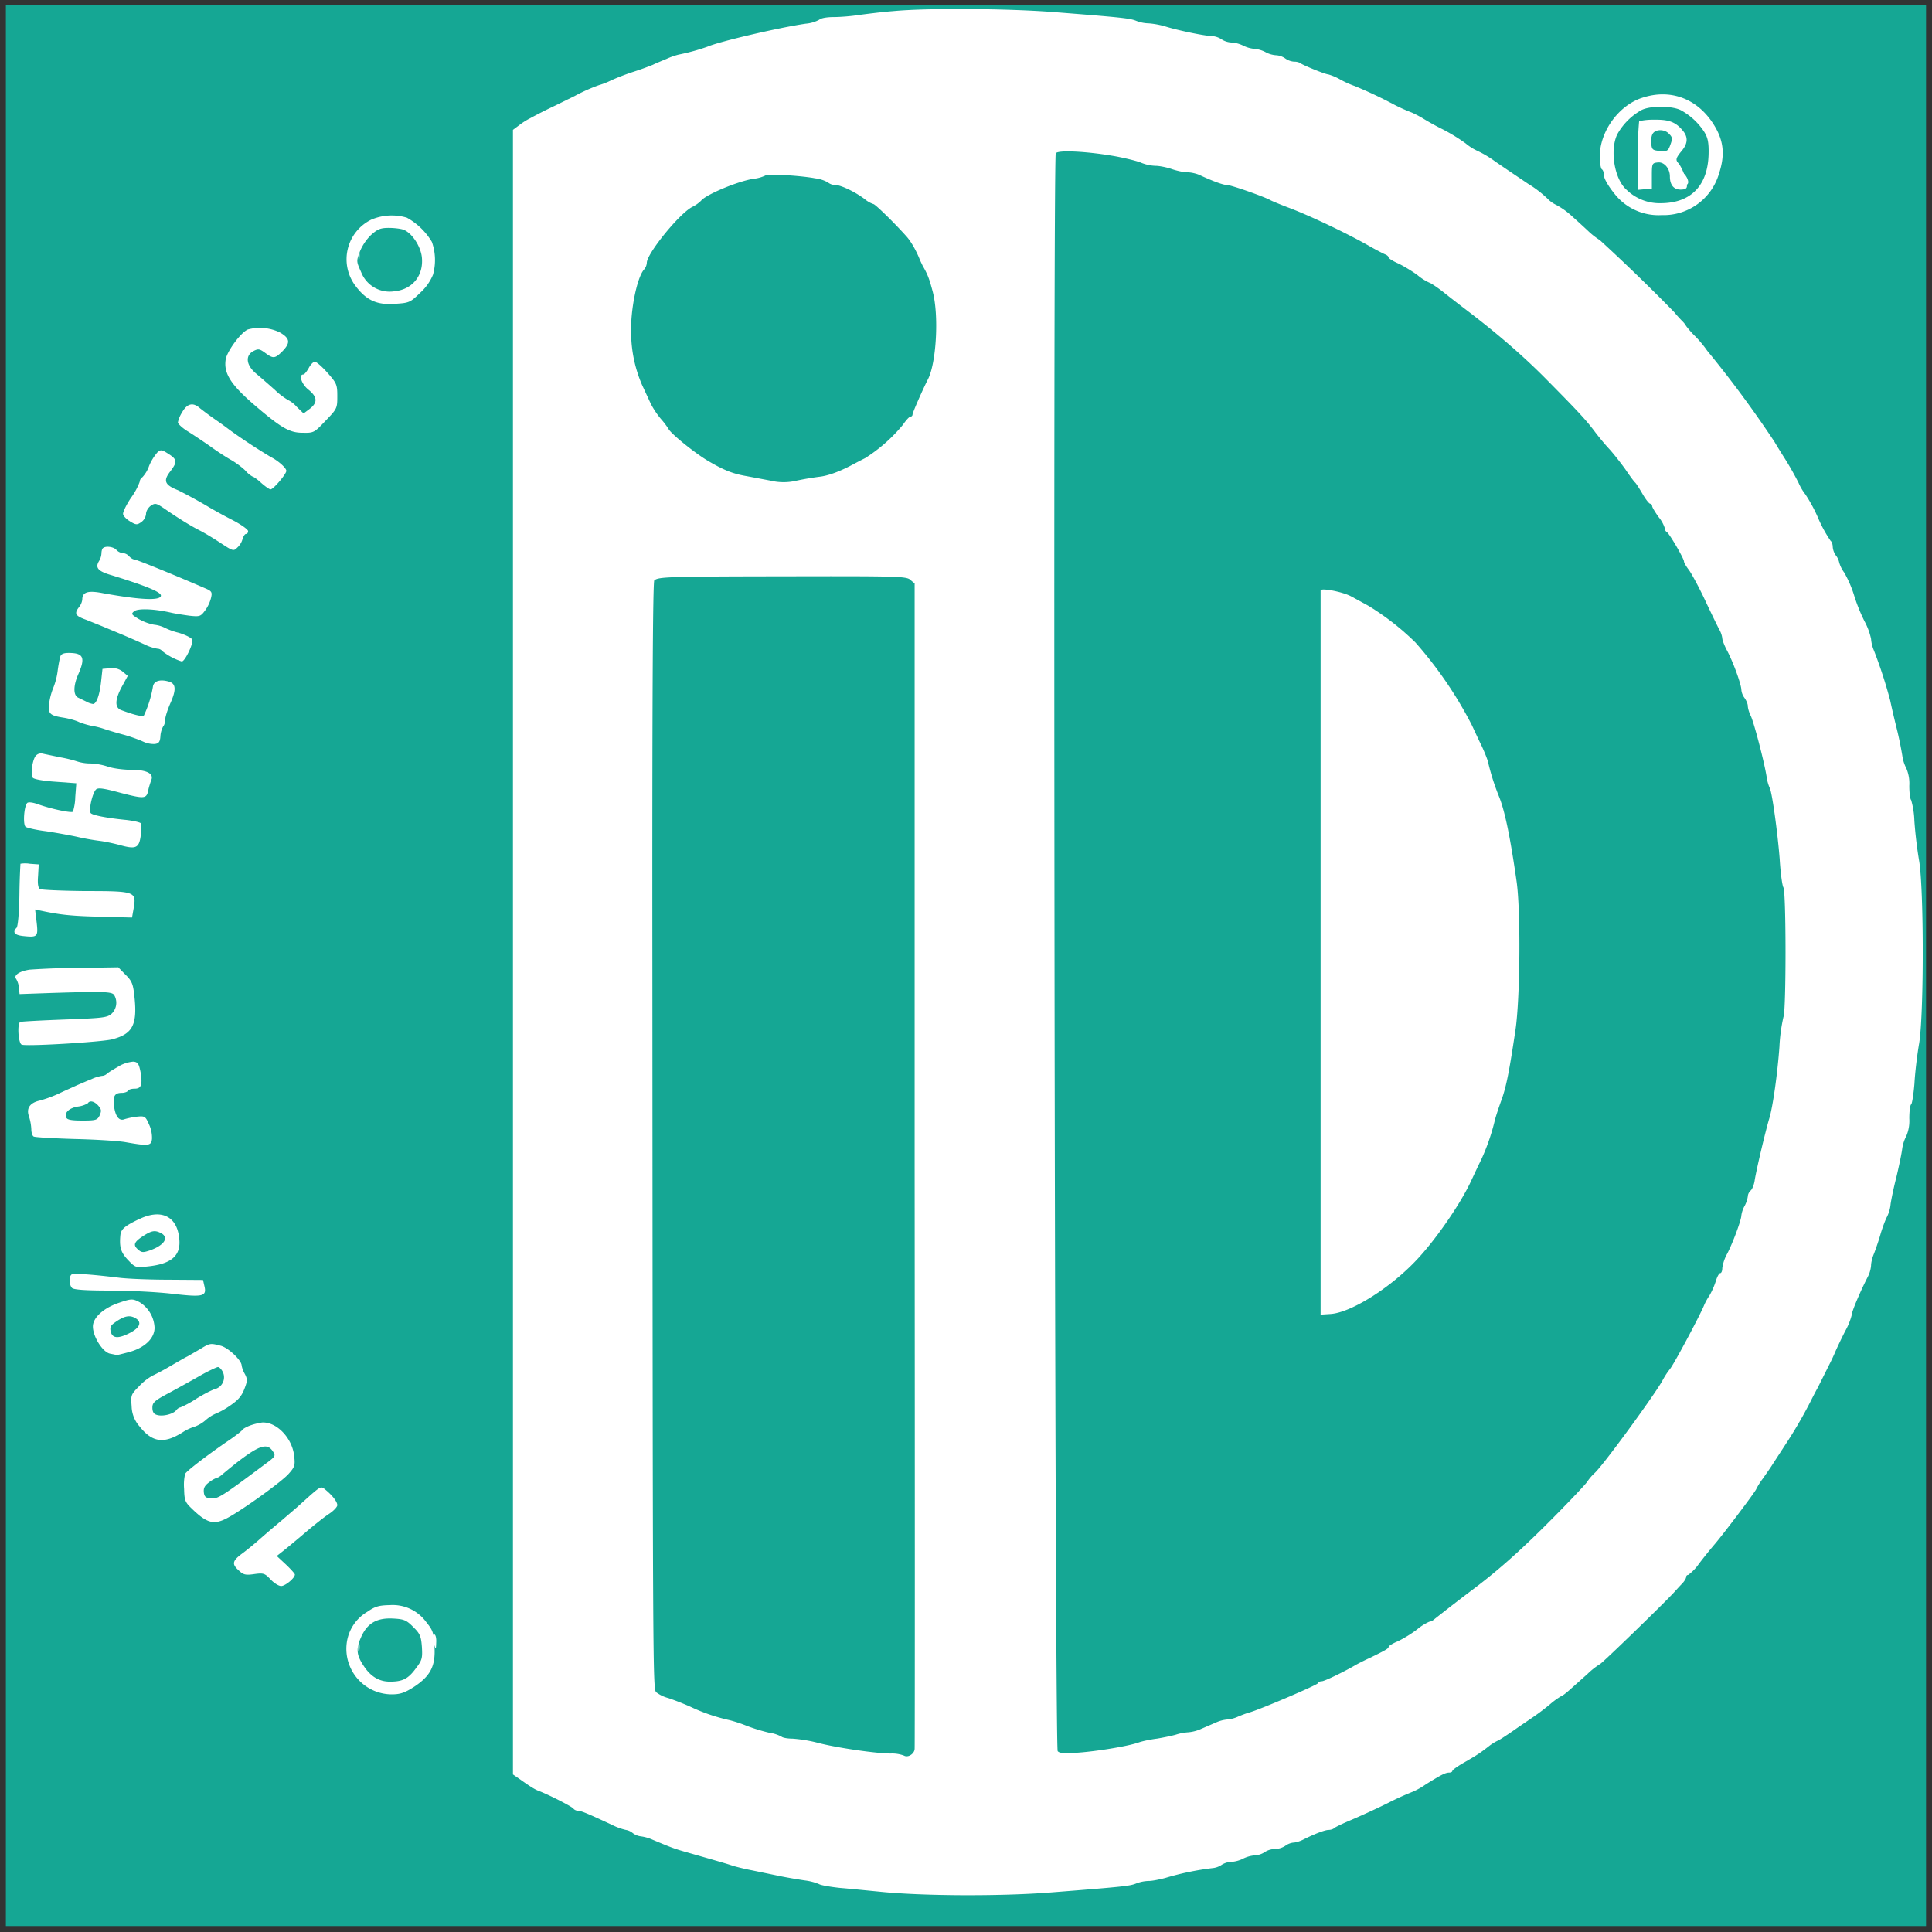 <svg xmlns="http://www.w3.org/2000/svg" xml:space="preserve" viewBox="0 0 24 24"><rect x="0" y="0" width="24" height="24" fill="#333333" stroke="none"/><path fill="#15a794" fill-rule="evenodd" d="M.073.058h23.853v23.868H.073z"/><g fill="#fff"><path d="M11.098.138c-.137.01-.33.035-.43.048-.098.016-.24.026-.317.026-.077 0-.153.013-.172.032a.427.427 0 0 1-.169.05C9.678.342 8.933.516 8.788.58a2.57 2.57 0 0 1-.357.098.861.861 0 0 0-.15.053c-.048.02-.127.052-.172.074a3.443 3.443 0 0 1-.232.084 2.94 2.94 0 0 0-.283.108.935.935 0 0 1-.155.061 2.12 2.12 0 0 0-.301.135L6.9 1.31a6.158 6.158 0 0 0-.317.16.859.859 0 0 0-.127.08l-.084.063v20.43l.087.06c.116.083.182.125.23.143.132.05.42.198.435.222.008.013.035.026.056.026.04 0 .132.04.422.175a.75.75 0 0 0 .172.063.18.18 0 0 1 .087.04.21.21 0 0 0 .1.04.53.53 0 0 1 .146.042c.219.092.264.11.404.15.377.108.52.148.594.174.044.013.15.04.237.056l.343.071c.103.021.246.045.317.055a.67.67 0 0 1 .172.045c.021.014.14.035.264.048.124.01.338.032.475.045.518.055 1.484.06 2.112.013.945-.074 1.011-.082 1.09-.114a.455.455 0 0 1 .156-.031c.045 0 .135-.019.204-.037a3.47 3.47 0 0 1 .583-.122.244.244 0 0 0 .116-.04.247.247 0 0 1 .124-.039c.04 0 .106-.018.146-.04a.4.4 0 0 1 .145-.04c.037 0 .09-.018.119-.039a.25.25 0 0 1 .13-.04.242.242 0 0 0 .128-.039.212.212 0 0 1 .098-.04c.027 0 .08-.015.122-.036.147-.074.274-.122.319-.122.026 0 .058-.01.071-.024.016-.013.103-.055.198-.095.095-.04.304-.134.465-.214a3.59 3.59 0 0 1 .312-.142.9.9 0 0 0 .155-.087c.198-.124.251-.15.296-.15.021 0 .04-.009.04-.022 0-.01.055-.05.126-.092.193-.111.222-.132.325-.212a.57.57 0 0 1 .111-.07c.008 0 .095-.056.195-.125.098-.069.217-.148.262-.18a2.73 2.73 0 0 0 .2-.153.938.938 0 0 1 .135-.097c.01 0 .056-.035.103-.077l.222-.198a.91.91 0 0 1 .153-.121c.018 0 .81-.769.924-.895.032-.035.077-.085.103-.111.024-.027.045-.06.045-.077 0-.013.01-.026.026-.026a.574.574 0 0 0 .132-.137 6.09 6.09 0 0 1 .198-.246c.111-.13.515-.665.515-.684a.82.82 0 0 1 .08-.127c.044-.063.1-.142.123-.18l.156-.24a5.55 5.55 0 0 0 .314-.538c.037-.074.077-.15.09-.172l.145-.29a2.51 2.51 0 0 0 .08-.172c.026-.058.081-.174.124-.256a.802.802 0 0 0 .076-.195c0-.04.108-.293.198-.467a.378.378 0 0 0 .04-.138c0-.037.016-.103.037-.15.018-.048.058-.159.082-.246.026-.087.063-.182.079-.21a.45.45 0 0 0 .045-.16c.008-.057.04-.213.074-.343.031-.132.063-.285.07-.343a.486.486 0 0 1 .051-.158.48.48 0 0 0 .037-.217c0-.09.01-.169.024-.177.01-.007.029-.124.04-.258.007-.135.034-.36.058-.497.06-.361.06-1.911 0-2.27a5.399 5.399 0 0 1-.059-.497 1.042 1.042 0 0 0-.04-.258c-.012-.008-.023-.087-.023-.177a.48.48 0 0 0-.037-.217.486.486 0 0 1-.05-.158 4.554 4.554 0 0 0-.071-.343 10.336 10.336 0 0 1-.08-.344 5.861 5.861 0 0 0-.2-.615.448.448 0 0 1-.037-.148.823.823 0 0 0-.08-.216 2.115 2.115 0 0 1-.134-.335 1.429 1.429 0 0 0-.119-.272.387.387 0 0 1-.063-.127.211.211 0 0 0-.04-.085.209.209 0 0 1-.04-.108c0-.031-.013-.066-.026-.074a1.646 1.646 0 0 1-.158-.29 1.869 1.869 0 0 0-.156-.288.66.66 0 0 1-.084-.142 3.789 3.789 0 0 0-.167-.296 7.497 7.497 0 0 1-.134-.217 13.796 13.796 0 0 0-.835-1.13 1.34 1.34 0 0 0-.15-.18 1.094 1.094 0 0 1-.111-.126.275.275 0 0 0-.045-.058 1.521 1.521 0 0 1-.103-.114 23.072 23.072 0 0 0-.924-.895.91.91 0 0 1-.153-.121 14.924 14.924 0 0 0-.214-.195.948.948 0 0 0-.172-.12.378.378 0 0 1-.113-.081 1.377 1.377 0 0 0-.238-.182c-.119-.08-.303-.204-.409-.277a1.319 1.319 0 0 0-.22-.132.634.634 0 0 1-.147-.093 2.235 2.235 0 0 0-.283-.174 3.189 3.189 0 0 1-.24-.132 1.305 1.305 0 0 0-.145-.077 2.131 2.131 0 0 1-.238-.108 5.433 5.433 0 0 0-.472-.222 1.207 1.207 0 0 1-.182-.082.678.678 0 0 0-.148-.063c-.035 0-.328-.119-.351-.143a.161.161 0 0 0-.074-.015.217.217 0 0 1-.109-.04.219.219 0 0 0-.116-.04.316.316 0 0 1-.132-.04.36.36 0 0 0-.132-.039.388.388 0 0 1-.142-.04.374.374 0 0 0-.146-.039.247.247 0 0 1-.124-.04.244.244 0 0 0-.116-.04c-.084 0-.425-.07-.583-.12A1.015 1.015 0 0 0 14.27.29a.455.455 0 0 1-.155-.031c-.077-.032-.18-.043-1.051-.111-.56-.042-1.547-.05-1.967-.01zm2.772 1.806c.124.024.264.058.312.08a.516.516 0 0 0 .174.036c.047 0 .14.019.2.04.061.021.148.04.19.04.046 0 .117.015.162.037.171.079.29.121.335.121.048 0 .449.14.536.187.024.014.121.053.211.088.264.097.74.324 1.009.477.087.05.18.098.206.109.023.008.045.026.045.04 0 .01.052.044.118.073.064.03.172.095.24.145a.643.643 0 0 0 .149.095c.01 0 .087.05.166.111.079.064.23.18.335.26.354.271.684.556.966.844.386.39.473.486.576.62.053.072.14.177.193.233.05.055.14.169.198.25.055.082.11.156.121.164.01.008.05.069.09.138.04.07.084.126.098.126.013 0 .023.013.023.027 0 .016.037.076.08.137a.41.41 0 0 1 .079.143c0 .018.01.036.021.042.029.01.216.332.216.367 0 .016.03.066.064.11.034.048.124.214.2.376.074.158.154.322.175.361a.29.29 0 0 1 .037.109c0 .02.026.09.06.153.077.145.177.422.177.488a.2.2 0 0 0 .04.1c.021.03.04.074.04.098 0 .026.015.08.036.122.037.073.167.565.198.76a.52.52 0 0 0 .037.135c.03.047.1.565.125.884.01.169.031.33.047.356.034.066.034 1.54 0 1.606a2.09 2.09 0 0 0-.05.37c-.024.332-.082.75-.127.894-.053.18-.158.629-.18.763-.007.056-.031.114-.05.13a.106.106 0 0 0-.036.074.363.363 0 0 1-.04.118.334.334 0 0 0-.04.117c0 .055-.105.34-.177.478a.516.516 0 0 0-.06.176c0 .035-.01.064-.027.064-.013 0-.037.045-.053.097a.924.924 0 0 1-.079.18.733.733 0 0 0-.066.119c-.047.119-.38.744-.427.797a.938.938 0 0 0-.095.148c-.109.19-.727 1.038-.837 1.14a.61.61 0 0 0-.095.111c-.014.024-.198.22-.412.436-.386.39-.671.647-.996.892a25.83 25.83 0 0 0-.496.383.111.111 0 0 1-.058.027.635.635 0 0 0-.15.095 1.519 1.519 0 0 1-.24.148c-.064.026-.114.058-.114.068 0 .021-.032.04-.227.135a3.203 3.203 0 0 0-.17.084c-.158.093-.4.209-.432.209-.022 0-.043.01-.048.024-.008.023-.74.335-.853.364-.029.008-.09.03-.137.05a.397.397 0 0 1-.137.037.441.441 0 0 0-.14.037l-.185.08a.49.49 0 0 1-.158.042.64.64 0 0 0-.154.029c-.05.015-.158.037-.237.05-.08.01-.18.031-.225.047-.124.045-.507.109-.752.127-.174.013-.232.008-.256-.018-.037-.045-.06-19.791-.024-19.85.03-.044.407-.023.755.04zm-3.754.27a.43.43 0 0 1 .169.052.144.144 0 0 0 .092.032c.066 0 .246.084.367.177a.33.33 0 0 0 .106.06c.02 0 .25.222.409.4.055.06.121.174.166.287.008.021.027.058.037.08.061.105.082.16.124.319.08.298.045.895-.06 1.093-.066.13-.19.412-.19.435a.027.027 0 0 1-.027.027c-.013 0-.055.045-.092.1a1.977 1.977 0 0 1-.47.415 7.616 7.616 0 0 0-.143.074c-.169.092-.32.147-.43.158a3.791 3.791 0 0 0-.275.047.696.696 0 0 1-.33 0l-.293-.055c-.169-.029-.28-.071-.486-.193-.163-.097-.464-.34-.488-.398a1.005 1.005 0 0 0-.092-.12 1.044 1.044 0 0 1-.125-.187l-.11-.237a1.656 1.656 0 0 1-.135-.637c-.01-.285.071-.689.158-.792a.143.143 0 0 0 .037-.087c0-.113.404-.612.565-.694a.41.41 0 0 0 .109-.077c.06-.076.459-.243.652-.272a.459.459 0 0 0 .145-.04c.024-.023.401-.004.61.032zm1.19 4.987.056.047v7.221c.003 3.971.003 7.234 0 7.253 0 .063-.08.116-.132.087a.42.42 0 0 0-.164-.026c-.182 0-.673-.072-.903-.132a1.752 1.752 0 0 0-.32-.053c-.057 0-.118-.01-.134-.024a.45.45 0 0 0-.156-.05 2.18 2.18 0 0 1-.277-.085 1.794 1.794 0 0 0-.211-.07 2.276 2.276 0 0 1-.488-.167 3.408 3.408 0 0 0-.275-.108.419.419 0 0 1-.15-.072c-.043-.04-.043-.203-.048-8.937-.003-3.308.005-4.86.024-4.876.055-.043.16-.048 1.626-.05 1.389-.003 1.5 0 1.553.042z"/><path d="M16.405 7.335v8.996l.124-.008c.245-.016.718-.307 1.048-.65.246-.253.573-.726.705-1.019.024-.05.076-.164.119-.25a2.62 2.62 0 0 0 .169-.49c.013-.05.05-.163.082-.25.06-.166.097-.356.174-.871.058-.394.066-1.487.013-1.848-.08-.56-.148-.882-.22-1.056a2.87 2.87 0 0 1-.129-.402c0-.02-.036-.116-.081-.214-.048-.097-.103-.219-.127-.269a4.998 4.998 0 0 0-.7-1.024A3.249 3.249 0 0 0 17 7.526l-.214-.117c-.106-.058-.38-.11-.38-.074zm4.477-5.172c-.026.043.008.135.053.135.048 0 .048-.055.003-.119-.026-.032-.042-.04-.056-.016zM4.453 3.182c0 .059.005.08.01.045a.354.354 0 0 0 0-.105c-.008-.024-.013.002-.01.06zm.918 17.154c.003.018.014.063.024.1.019.058.021.056.024-.034.003-.053-.008-.098-.024-.098-.013 0-.026.016-.024.032zm-.921.127c0 .05.005.07.013.044a.271.271 0 0 0 0-.092c-.008-.024-.013-.003-.013.048zm.813.303c-.034.037-.05.066-.034.066.031 0 .127-.1.108-.119-.005-.008-.04.016-.074.053zM17.344 1.672c.005.018.026.04.045.045.02.007.031-.003.024-.024a.075.075 0 0 0-.045-.045c-.021-.008-.032.003-.024.024z"/><path d="M17.12 15.68c-.032.03-.022.061.02.061a.04.04 0 0 0 .04-.04c0-.042-.031-.052-.06-.02zm3.27-14.462c-.29.1-.517.42-.517.726 0 .079.013.153.027.16.015.009.026.046.026.08s.053.127.121.211a.694.694 0 0 0 .595.277.717.717 0 0 0 .712-.515c.074-.224.061-.398-.052-.588-.201-.34-.547-.476-.911-.351zm.494.153a.808.808 0 0 1 .288.269c.042.069.056.127.053.27-.008.393-.217.61-.586.614a.591.591 0 0 1-.433-.166c-.15-.13-.211-.49-.116-.689a.778.778 0 0 1 .298-.3c.11-.059.39-.056.496.002z"/><path d="M20.362 1.505a3.64 3.64 0 0 0-.014.433v.42l.088-.008.084-.008v-.158c0-.15.003-.159.071-.166.08-.011.153.073.153.174 0 .105.048.163.132.163.059 0 .08-.013.08-.047a.658.658 0 0 0-.1-.275c-.046-.044-.04-.068.034-.158.076-.09.082-.169.018-.248-.09-.111-.174-.143-.356-.14a.79.79 0 0 0-.19.018zm.367.153c.05.048.05.064.015.156-.023.061-.04.069-.124.061-.092-.008-.1-.016-.108-.095-.005-.048.005-.106.024-.127.04-.05.142-.047.193.005zM4.613 2.728a.548.548 0 0 0-.195.826c.134.177.266.238.493.22.174-.011.185-.017.312-.14a.622.622 0 0 0 .156-.222.678.678 0 0 0-.014-.407.832.832 0 0 0-.311-.301.652.652 0 0 0-.441.024zm.401.126c.103.04.214.206.227.346.021.225-.119.396-.34.418a.38.38 0 0 1-.415-.238c-.06-.132-.06-.137-.016-.254a.617.617 0 0 1 .14-.208c.08-.071.116-.087.22-.087.068 0 .15.01.184.023zM3.079 4.093c-.087.037-.256.266-.275.37-.029.179.066.324.402.607.293.248.396.306.551.306.14.003.146 0 .288-.15.143-.148.145-.156.145-.304 0-.143-.007-.161-.121-.29-.066-.075-.137-.138-.158-.138-.019 0-.053.034-.077.08-.024.042-.053.078-.066.078-.063 0-.021.125.069.193.108.09.11.159.005.238l-.071.053-.085-.082a.352.352 0 0 0-.108-.085.874.874 0 0 1-.164-.126 13.678 13.678 0 0 0-.237-.206c-.12-.103-.132-.22-.03-.275.061-.032.077-.029.146.021.1.074.121.074.214-.018.103-.106.097-.161-.03-.235a.571.571 0 0 0-.398-.037zm-.813 1.024a.36.36 0 0 0-.056.13c0 .018.053.068.12.11.065.04.187.122.271.18.082.06.203.14.27.177.065.037.147.1.182.137a.3.3 0 0 0 .084.069c.01 0 .06.034.108.079.048.042.1.08.116.08.035 0 .196-.19.196-.23 0-.035-.1-.125-.19-.17a7.098 7.098 0 0 1-.51-.335 4.787 4.787 0 0 0-.171-.124 4.186 4.186 0 0 1-.201-.148c-.085-.076-.156-.063-.22.045zm-.314.507a.61.61 0 0 0-.1.164.395.395 0 0 1-.083.14.075.075 0 0 0-.034.058.811.811 0 0 1-.108.198c-.058.087-.103.18-.098.203.005.026.045.066.09.092.071.043.084.043.137.006a.143.143 0 0 0 .058-.1c0-.035.027-.08.061-.104.053-.034.066-.031.164.035.163.113.332.219.449.277.058.03.174.1.258.156.145.095.156.1.2.055a.22.22 0 0 0 .067-.108c.01-.034.029-.063.042-.063.016 0 .027-.016.027-.035 0-.02-.082-.079-.183-.132a6.56 6.56 0 0 1-.285-.155 6.14 6.14 0 0 0-.404-.222c-.163-.064-.185-.116-.097-.23.092-.121.09-.15-.022-.222-.084-.053-.095-.055-.14-.013zM1.278 6.81c-.01.007-.018.04-.018.066a.203.203 0 0 1-.032.097c-.047.08-.01.124.156.172.422.13.615.208.615.253 0 .066-.25.056-.718-.029-.188-.037-.259-.016-.259.08a.186.186 0 0 1-.04.092c-.063.082-.047.11.088.158l.203.082.158.066c.109.045.214.09.36.156a.58.58 0 0 0 .163.055c.024 0 .05.014.058.027a.761.761 0 0 0 .246.132c.04 0 .148-.227.13-.272-.009-.021-.085-.06-.17-.085a.825.825 0 0 1-.18-.066.403.403 0 0 0-.126-.034.632.632 0 0 1-.195-.074c-.088-.055-.09-.06-.048-.095.05-.034.24-.029.449.018.058.014.166.03.24.04.124.013.135.008.19-.066a.454.454 0 0 0 .074-.158c.016-.069.008-.082-.071-.116-.404-.175-.86-.36-.885-.36-.015 0-.044-.018-.063-.04a.12.12 0 0 0-.08-.039.12.12 0 0 1-.078-.04c-.035-.039-.135-.052-.167-.02zm-.53 1.346a1.885 1.885 0 0 0-.032.18.855.855 0 0 1-.05.198.81.81 0 0 0-.053.187c-.021.143 0 .166.169.193.066.01.156.034.198.055.045.019.119.04.161.048a.938.938 0 0 1 .158.04c.045.015.15.047.238.07.087.024.195.064.24.085a.31.31 0 0 0 .146.03c.05-.006.066-.027.07-.101a.29.29 0 0 1 .035-.119c.013-.013.024-.05.024-.082s.029-.124.066-.208c.074-.167.069-.243-.027-.267-.11-.03-.184-.003-.192.069a1.39 1.39 0 0 1-.111.353c-.019.019-.119-.005-.283-.066-.081-.031-.079-.129.01-.293l.072-.132-.063-.053a.206.206 0 0 0-.156-.042l-.095.008-.018.164c-.019.169-.059.272-.1.272a.252.252 0 0 1-.088-.032L.97 8.666c-.06-.03-.06-.143-.002-.28.097-.217.071-.275-.116-.275-.061 0-.093.013-.103.045zM.444 9.389c-.042.05-.066.23-.037.272.013.018.127.04.283.05l.258.019-.013.169a.663.663 0 0 1-.029.184c-.018.019-.272-.034-.433-.092-.066-.024-.121-.03-.135-.016-.04.042-.055.267-.02.296.018.013.131.04.255.055.124.019.296.05.383.069.087.021.211.042.277.05.066.008.18.032.257.053.198.055.237.037.258-.116.01-.072.01-.14.003-.153-.008-.014-.09-.032-.18-.043-.24-.023-.417-.058-.443-.084-.03-.03.018-.246.063-.293.024-.027.09-.019.314.042.301.077.317.074.34-.05.009-.037.025-.085.033-.108.037-.082-.053-.13-.246-.13-.1 0-.232-.018-.293-.04a.799.799 0 0 0-.214-.039.54.54 0 0 1-.169-.026 1.57 1.57 0 0 0-.206-.05l-.206-.043c-.045-.013-.076-.002-.1.024zm-.19 1.341a8.86 8.86 0 0 0-.013.388c-.003.222-.019.391-.035.407-.055.055-.026.092.085.103.174.018.185.01.164-.172l-.019-.158.087.018c.235.05.383.064.737.072l.38.01.021-.119c.034-.203.019-.21-.6-.21-.292-.003-.546-.014-.564-.025-.024-.015-.032-.068-.024-.163l.008-.143-.11-.008a.357.357 0 0 0-.117 0zm.116 1.315c-.127.018-.206.071-.169.116a.26.26 0 0 1 .034.108l.008.08.396-.014c.647-.02.753-.018.78.027a.188.188 0 0 1-.032.23c-.056.05-.109.055-.59.073-.29.011-.535.024-.546.03-.04.023-.023.269.019.282.058.024.987-.032 1.122-.066.256-.066.317-.18.277-.539-.016-.147-.029-.184-.11-.264l-.09-.092-.494.008a8.987 8.987 0 0 0-.605.021zm1.101 1.204c-.066.037-.13.077-.143.09a.097.097 0 0 1-.063.026.476.476 0 0 0-.132.042c-.055.021-.132.056-.177.074-.042.021-.148.066-.23.106a1.541 1.541 0 0 1-.23.084c-.123.027-.173.095-.136.198a.612.612 0 0 1 .029.159c0 .04.013.082.029.09.013.01.243.023.507.031.264.006.551.024.638.04.283.05.317.045.325-.042a.398.398 0 0 0-.037-.18c-.045-.1-.05-.106-.153-.095a.956.956 0 0 0-.148.03c-.066.028-.113-.025-.132-.151-.018-.132.003-.175.095-.175.035 0 .069-.013.077-.026.008-.016.045-.026.082-.026.084 0 .1-.05.074-.206-.021-.106-.035-.125-.09-.13a.437.437 0 0 0-.185.06zm-.25.486c.039.045.041.063.018.119-.03.06-.045.066-.217.066-.142 0-.19-.011-.2-.04-.024-.06.04-.119.153-.135a.306.306 0 0 0 .116-.04c.024-.039.08-.026.13.03zm.501 1.412c-.177.085-.22.124-.227.2-.013.146.005.21.095.305s.098.097.237.081c.315-.031.433-.142.396-.375-.036-.258-.234-.343-.501-.21zm.28.172c.1.055.04.15-.14.214-.087.029-.103.029-.153-.016-.061-.056-.04-.095.092-.177.09-.055.13-.058.2-.021zm-1.117.517c-.032.032-.024.13.01.164.022.021.164.032.47.032.24 0 .59.018.777.04.382.044.43.034.396-.101l-.016-.071-.415-.003c-.227 0-.507-.01-.623-.024-.39-.047-.58-.058-.6-.037zm.575.354c-.182.066-.306.182-.306.288 0 .127.122.32.214.338.042.008.08.016.082.018.005 0 .071-.016.15-.037.196-.052.32-.171.32-.303a.392.392 0 0 0-.185-.317c-.09-.048-.106-.045-.275.013zm.238.195c.066.05.03.117-.098.18-.134.066-.203.06-.224-.021-.013-.053-.003-.077.045-.111.127-.092.198-.103.277-.048zm.79.373-.159.092c-.029.013-.124.069-.211.119a2.95 2.95 0 0 1-.225.121.67.67 0 0 0-.166.132c-.1.1-.103.111-.092.246a.39.39 0 0 0 .1.253c.156.198.301.217.53.074a.603.603 0 0 1 .157-.074.432.432 0 0 0 .132-.079.484.484 0 0 1 .121-.079.9.9 0 0 0 .169-.092c.11-.074.153-.12.19-.212.04-.103.042-.124.008-.19a.334.334 0 0 1-.04-.105c0-.064-.163-.22-.258-.246-.132-.034-.135-.034-.256.04zm.282.29a.152.152 0 0 1-.103.209c-.034.01-.14.063-.232.121a1.2 1.2 0 0 1-.196.106c-.013 0-.037.016-.052.037-.04.047-.17.079-.24.055-.038-.01-.054-.04-.054-.09 0-.063.027-.087.206-.182.111-.06.288-.158.389-.216.102-.058.2-.103.219-.106.018 0 .047.03.063.066zm.343.658c-.05.018-.097.044-.105.06-.01.014-.1.085-.204.153-.248.172-.483.352-.504.389a.6.6 0 0 0-.013.187c.003.14.013.166.09.24.198.193.282.214.462.114.195-.108.665-.446.747-.541.076-.085.082-.106.068-.225-.026-.222-.219-.422-.398-.412a.78.78 0 0 0-.143.035zm.277.324c.037.053.032.064-.09.153-.538.402-.593.439-.678.43-.066-.004-.084-.02-.09-.076-.005-.053.011-.084.069-.126a.361.361 0 0 1 .1-.056c.01 0 .037-.018.061-.04.024-.02.108-.09.188-.153.274-.21.37-.24.44-.132zm.468.542-.17.153-.184.158a15.9 15.9 0 0 0-.264.225 3.62 3.62 0 0 1-.22.182c-.134.097-.144.137-.057.216.06.056.084.064.195.048.116-.016.132-.01.203.066.043.045.1.082.132.082.05 0 .17-.098.17-.143 0-.01-.05-.066-.111-.124l-.114-.106.074-.058c.04-.031.164-.134.277-.23.111-.095.248-.203.301-.237.056-.037.1-.085.1-.106 0-.042-.058-.119-.147-.192-.053-.045-.058-.043-.185.066zm.702 1.452a.527.527 0 0 0-.253.388.566.566 0 0 0 .554.636c.11 0 .164-.018.28-.092.206-.135.272-.26.256-.505-.008-.169-.021-.2-.1-.298a.515.515 0 0 0-.452-.214c-.14.003-.185.016-.285.085zm.573.187c.084.082.098.114.108.248.008.14.003.164-.076.267-.095.13-.164.164-.322.164-.13 0-.235-.061-.32-.188-.095-.14-.103-.216-.04-.359.077-.18.199-.248.402-.237.134.007.164.02.248.105z"/></g></svg>